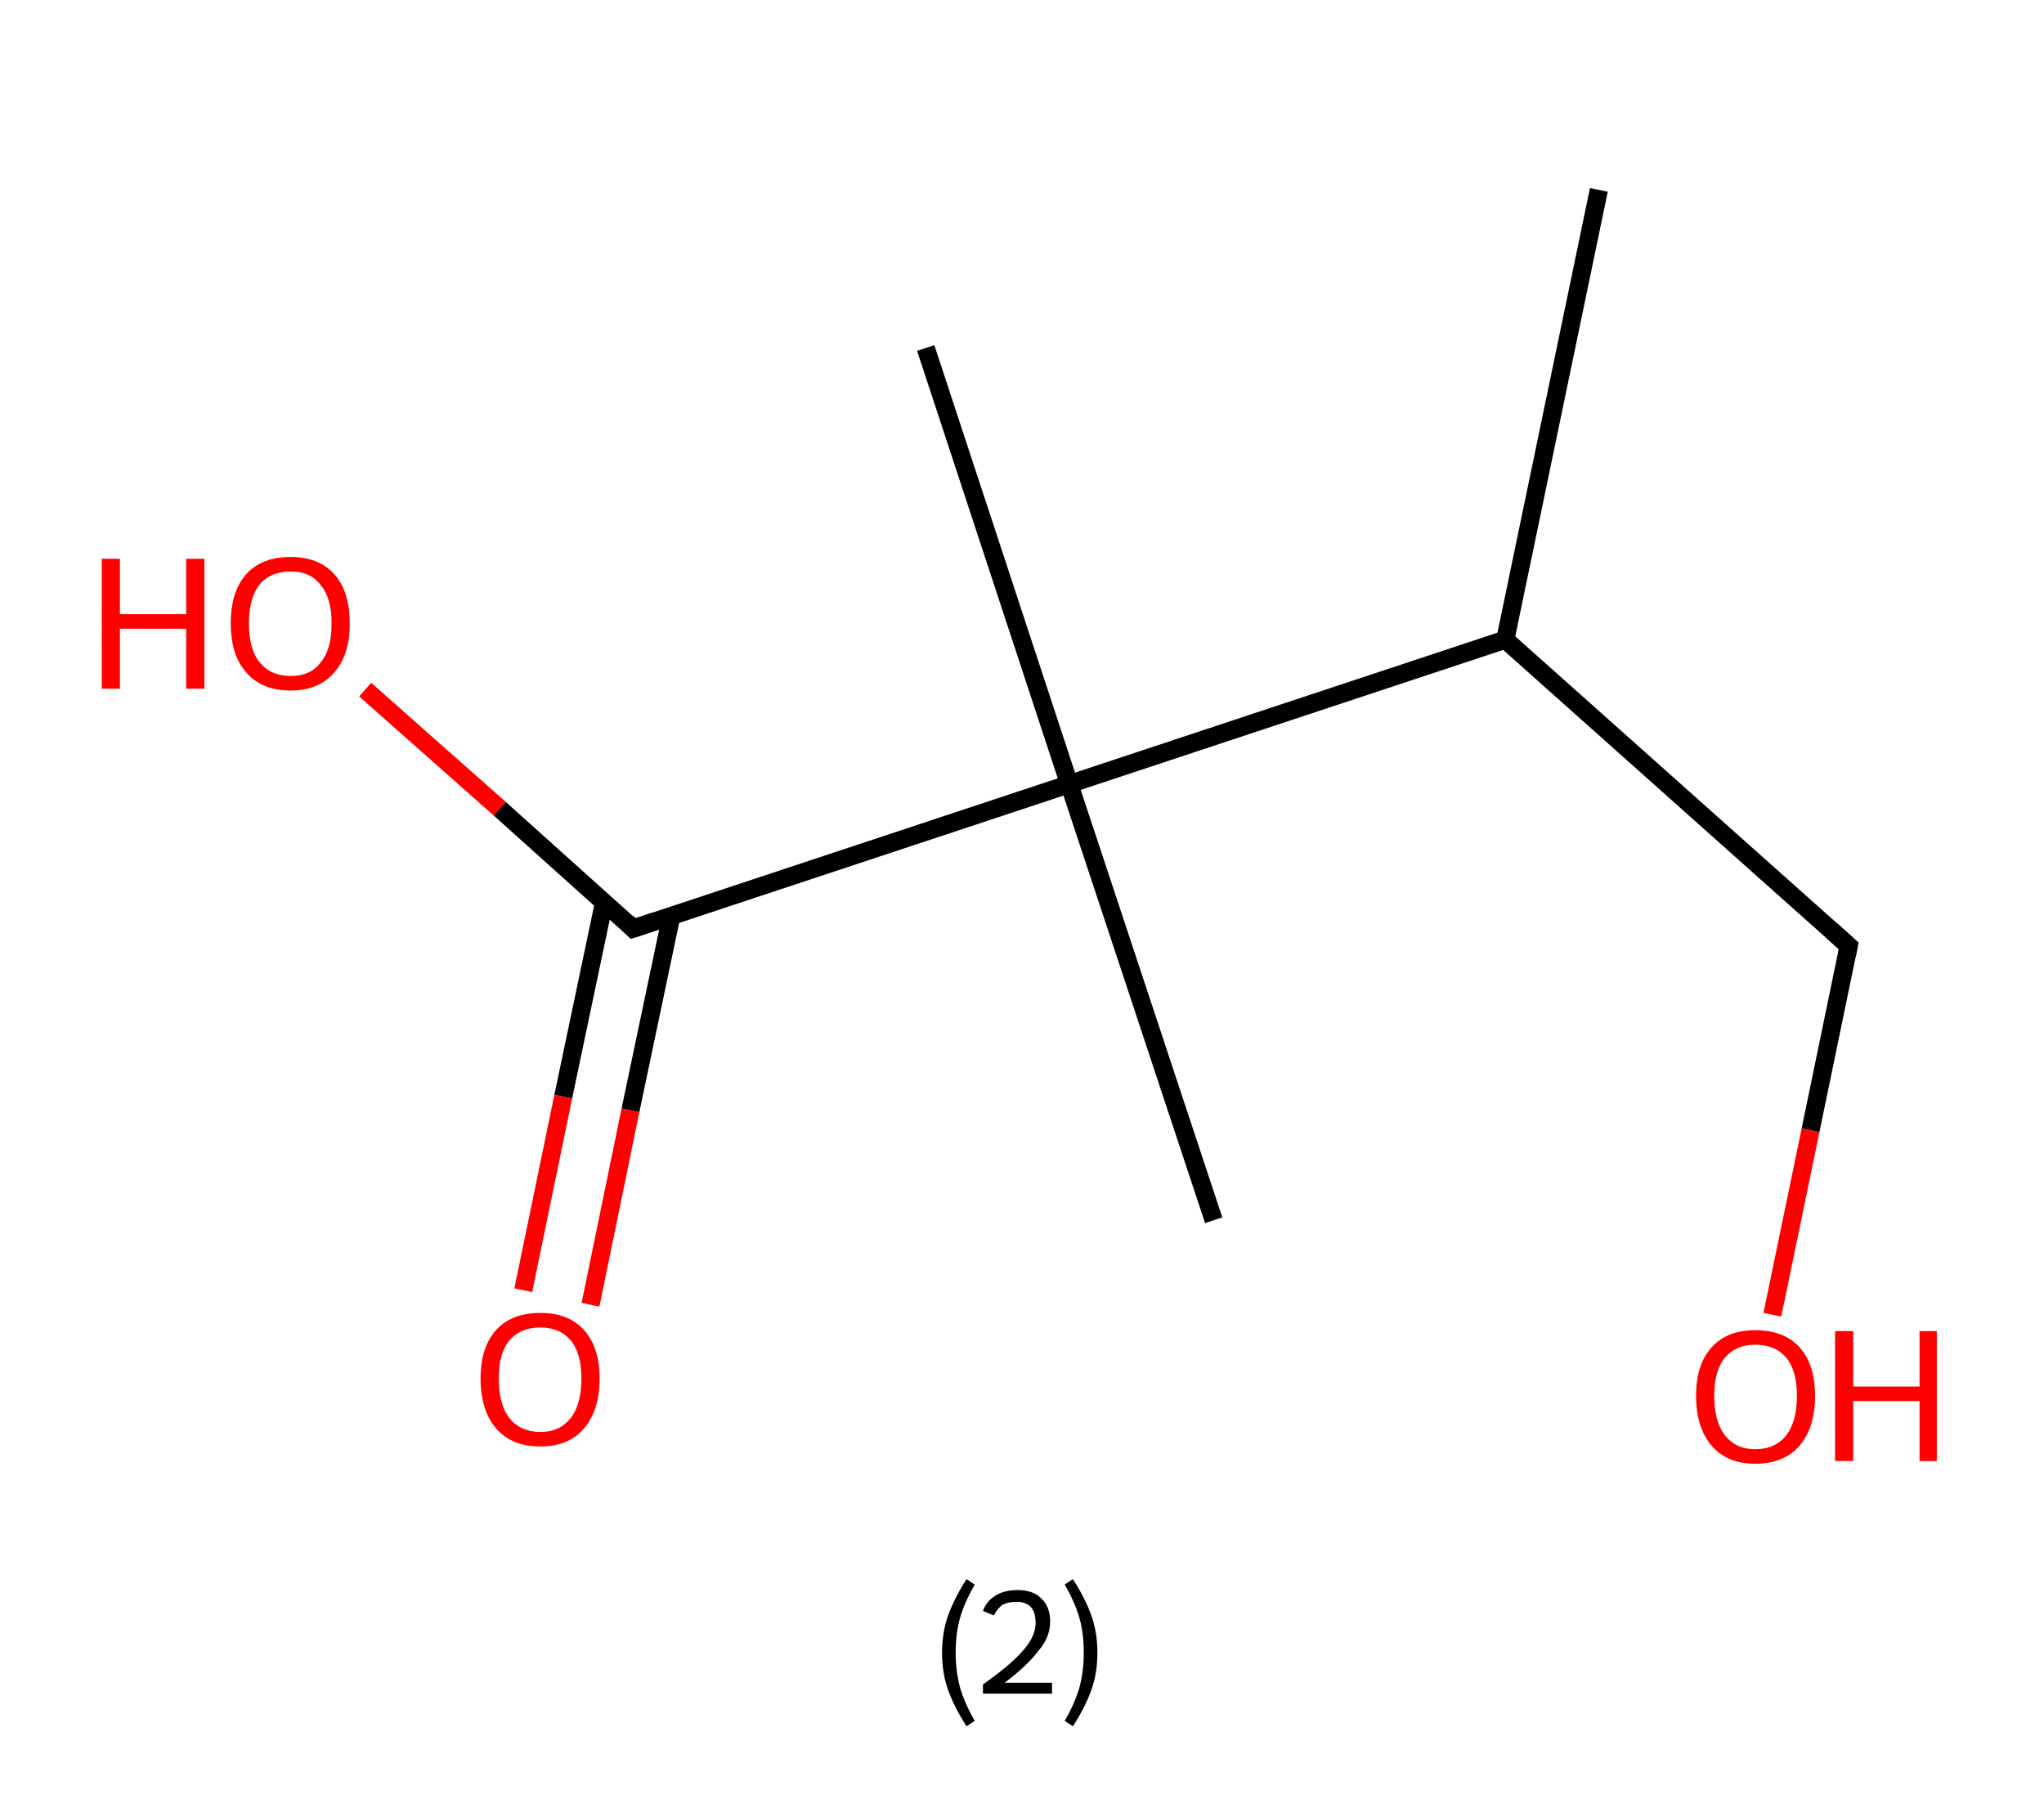 <?xml version='1.0' encoding='ASCII' standalone='yes'?>
<svg xmlns="http://www.w3.org/2000/svg" xmlns:rdkit="http://www.rdkit.org/xml" xmlns:xlink="http://www.w3.org/1999/xlink" version="1.1" baseProfile="full" xml:space="preserve" width="225px" height="200px" viewBox="0 0 225 200">
<!-- END OF HEADER -->
<rect style="opacity:1.0;fill:#FFFFFF;stroke:none" width="225.0" height="200.0" x="0.0" y="0.0"> </rect>
<path class="bond-0 atom-0 atom-1" d="M 176.0,20.9 L 165.7,70.4" style="fill:none;fill-rule:evenodd;stroke:#000000;stroke-width:2.0px;stroke-linecap:butt;stroke-linejoin:miter;stroke-opacity:1"/>
<path class="bond-1 atom-1 atom-2" d="M 165.7,70.4 L 203.5,104.1" style="fill:none;fill-rule:evenodd;stroke:#000000;stroke-width:2.0px;stroke-linecap:butt;stroke-linejoin:miter;stroke-opacity:1"/>
<path class="bond-2 atom-2 atom-3" d="M 203.5,104.1 L 199.3,124.4" style="fill:none;fill-rule:evenodd;stroke:#000000;stroke-width:2.0px;stroke-linecap:butt;stroke-linejoin:miter;stroke-opacity:1"/>
<path class="bond-2 atom-2 atom-3" d="M 199.3,124.4 L 195.1,144.7" style="fill:none;fill-rule:evenodd;stroke:#FF0000;stroke-width:2.0px;stroke-linecap:butt;stroke-linejoin:miter;stroke-opacity:1"/>
<path class="bond-3 atom-1 atom-4" d="M 165.7,70.4 L 117.7,86.3" style="fill:none;fill-rule:evenodd;stroke:#000000;stroke-width:2.0px;stroke-linecap:butt;stroke-linejoin:miter;stroke-opacity:1"/>
<path class="bond-4 atom-4 atom-5" d="M 117.7,86.3 L 101.9,38.3" style="fill:none;fill-rule:evenodd;stroke:#000000;stroke-width:2.0px;stroke-linecap:butt;stroke-linejoin:miter;stroke-opacity:1"/>
<path class="bond-5 atom-4 atom-6" d="M 117.7,86.3 L 133.6,134.3" style="fill:none;fill-rule:evenodd;stroke:#000000;stroke-width:2.0px;stroke-linecap:butt;stroke-linejoin:miter;stroke-opacity:1"/>
<path class="bond-6 atom-4 atom-7" d="M 117.7,86.3 L 69.7,102.2" style="fill:none;fill-rule:evenodd;stroke:#000000;stroke-width:2.0px;stroke-linecap:butt;stroke-linejoin:miter;stroke-opacity:1"/>
<path class="bond-7 atom-7 atom-8" d="M 66.5,99.3 L 62.0,120.7" style="fill:none;fill-rule:evenodd;stroke:#000000;stroke-width:2.0px;stroke-linecap:butt;stroke-linejoin:miter;stroke-opacity:1"/>
<path class="bond-7 atom-7 atom-8" d="M 62.0,120.7 L 57.6,142.0" style="fill:none;fill-rule:evenodd;stroke:#FF0000;stroke-width:2.0px;stroke-linecap:butt;stroke-linejoin:miter;stroke-opacity:1"/>
<path class="bond-7 atom-7 atom-8" d="M 73.9,100.8 L 69.4,122.2" style="fill:none;fill-rule:evenodd;stroke:#000000;stroke-width:2.0px;stroke-linecap:butt;stroke-linejoin:miter;stroke-opacity:1"/>
<path class="bond-7 atom-7 atom-8" d="M 69.4,122.2 L 65.0,143.6" style="fill:none;fill-rule:evenodd;stroke:#FF0000;stroke-width:2.0px;stroke-linecap:butt;stroke-linejoin:miter;stroke-opacity:1"/>
<path class="bond-8 atom-7 atom-9" d="M 69.7,102.2 L 55.0,89.0" style="fill:none;fill-rule:evenodd;stroke:#000000;stroke-width:2.0px;stroke-linecap:butt;stroke-linejoin:miter;stroke-opacity:1"/>
<path class="bond-8 atom-7 atom-9" d="M 55.0,89.0 L 40.2,75.9" style="fill:none;fill-rule:evenodd;stroke:#FF0000;stroke-width:2.0px;stroke-linecap:butt;stroke-linejoin:miter;stroke-opacity:1"/>
<path d="M 201.6,102.4 L 203.5,104.1 L 203.3,105.1" style="fill:none;stroke:#000000;stroke-width:2.0px;stroke-linecap:butt;stroke-linejoin:miter;stroke-opacity:1;"/>
<path d="M 72.1,101.4 L 69.7,102.2 L 69.0,101.5" style="fill:none;stroke:#000000;stroke-width:2.0px;stroke-linecap:butt;stroke-linejoin:miter;stroke-opacity:1;"/>
<path class="atom-3" d="M 186.7 153.6 Q 186.7 150.2, 188.4 148.3 Q 190.1 146.4, 193.2 146.4 Q 196.4 146.4, 198.1 148.3 Q 199.8 150.2, 199.8 153.6 Q 199.8 157.1, 198.1 159.1 Q 196.4 161.1, 193.2 161.1 Q 190.1 161.1, 188.4 159.1 Q 186.7 157.1, 186.7 153.6 M 193.2 159.5 Q 195.4 159.5, 196.6 158.0 Q 197.8 156.5, 197.8 153.6 Q 197.8 150.8, 196.6 149.4 Q 195.4 148.0, 193.2 148.0 Q 191.1 148.0, 189.9 149.4 Q 188.7 150.8, 188.7 153.6 Q 188.7 156.5, 189.9 158.0 Q 191.1 159.5, 193.2 159.5 " fill="#FF0000"/>
<path class="atom-3" d="M 202.0 146.5 L 204.0 146.5 L 204.0 152.6 L 211.3 152.6 L 211.3 146.5 L 213.2 146.5 L 213.2 160.8 L 211.3 160.8 L 211.3 154.2 L 204.0 154.2 L 204.0 160.8 L 202.0 160.8 L 202.0 146.5 " fill="#FF0000"/>
<path class="atom-8" d="M 52.9 151.7 Q 52.9 148.3, 54.6 146.4 Q 56.3 144.5, 59.5 144.5 Q 62.6 144.5, 64.3 146.4 Q 66.0 148.3, 66.0 151.7 Q 66.0 155.2, 64.3 157.2 Q 62.6 159.2, 59.5 159.2 Q 56.3 159.2, 54.6 157.2 Q 52.9 155.2, 52.9 151.7 M 59.5 157.6 Q 61.6 157.6, 62.8 156.1 Q 64.0 154.6, 64.0 151.7 Q 64.0 148.9, 62.8 147.5 Q 61.6 146.1, 59.5 146.1 Q 57.3 146.1, 56.1 147.5 Q 54.9 148.9, 54.9 151.7 Q 54.9 154.6, 56.1 156.1 Q 57.3 157.6, 59.5 157.6 " fill="#FF0000"/>
<path class="atom-9" d="M 11.2 61.5 L 13.2 61.5 L 13.2 67.6 L 20.5 67.6 L 20.5 61.5 L 22.5 61.5 L 22.5 75.8 L 20.5 75.8 L 20.5 69.2 L 13.2 69.2 L 13.2 75.8 L 11.2 75.8 L 11.2 61.5 " fill="#FF0000"/>
<path class="atom-9" d="M 25.4 68.6 Q 25.4 65.1, 27.1 63.2 Q 28.8 61.3, 32.0 61.3 Q 35.1 61.3, 36.8 63.2 Q 38.5 65.1, 38.5 68.6 Q 38.5 72.1, 36.8 74.0 Q 35.1 76.0, 32.0 76.0 Q 28.8 76.0, 27.1 74.0 Q 25.4 72.1, 25.4 68.6 M 32.0 74.4 Q 34.2 74.4, 35.3 72.9 Q 36.5 71.5, 36.5 68.6 Q 36.5 65.8, 35.3 64.4 Q 34.2 62.9, 32.0 62.9 Q 29.8 62.9, 28.6 64.3 Q 27.4 65.8, 27.4 68.6 Q 27.4 71.5, 28.6 72.9 Q 29.8 74.4, 32.0 74.4 " fill="#FF0000"/>
<path class="legend" d="M 103.7 181.9 Q 103.7 179.6, 104.4 177.7 Q 105.1 175.8, 106.4 173.8 L 107.3 174.4 Q 106.2 176.3, 105.7 178.0 Q 105.2 179.7, 105.2 181.9 Q 105.2 184.0, 105.7 185.8 Q 106.2 187.5, 107.3 189.4 L 106.4 190.0 Q 105.1 188.0, 104.4 186.1 Q 103.7 184.2, 103.7 181.9 " fill="#000000"/>
<path class="legend" d="M 108.2 177.3 Q 108.6 176.2, 109.6 175.6 Q 110.6 175.0, 112.0 175.0 Q 113.7 175.0, 114.6 175.9 Q 115.6 176.8, 115.6 178.5 Q 115.6 180.2, 114.3 181.7 Q 113.1 183.3, 110.6 185.2 L 115.8 185.2 L 115.8 186.4 L 108.2 186.4 L 108.2 185.4 Q 110.3 183.9, 111.5 182.8 Q 112.8 181.6, 113.4 180.6 Q 114.0 179.6, 114.0 178.6 Q 114.0 177.5, 113.5 176.9 Q 112.9 176.3, 112.0 176.3 Q 111.0 176.3, 110.4 176.6 Q 109.8 177.0, 109.4 177.8 L 108.2 177.3 " fill="#000000"/>
<path class="legend" d="M 120.8 181.9 Q 120.8 184.2, 120.1 186.1 Q 119.4 188.0, 118.1 190.0 L 117.2 189.4 Q 118.3 187.5, 118.8 185.8 Q 119.3 184.0, 119.3 181.9 Q 119.3 179.7, 118.8 178.0 Q 118.3 176.3, 117.2 174.4 L 118.1 173.8 Q 119.4 175.8, 120.1 177.7 Q 120.8 179.6, 120.8 181.9 " fill="#000000"/>
</svg>

